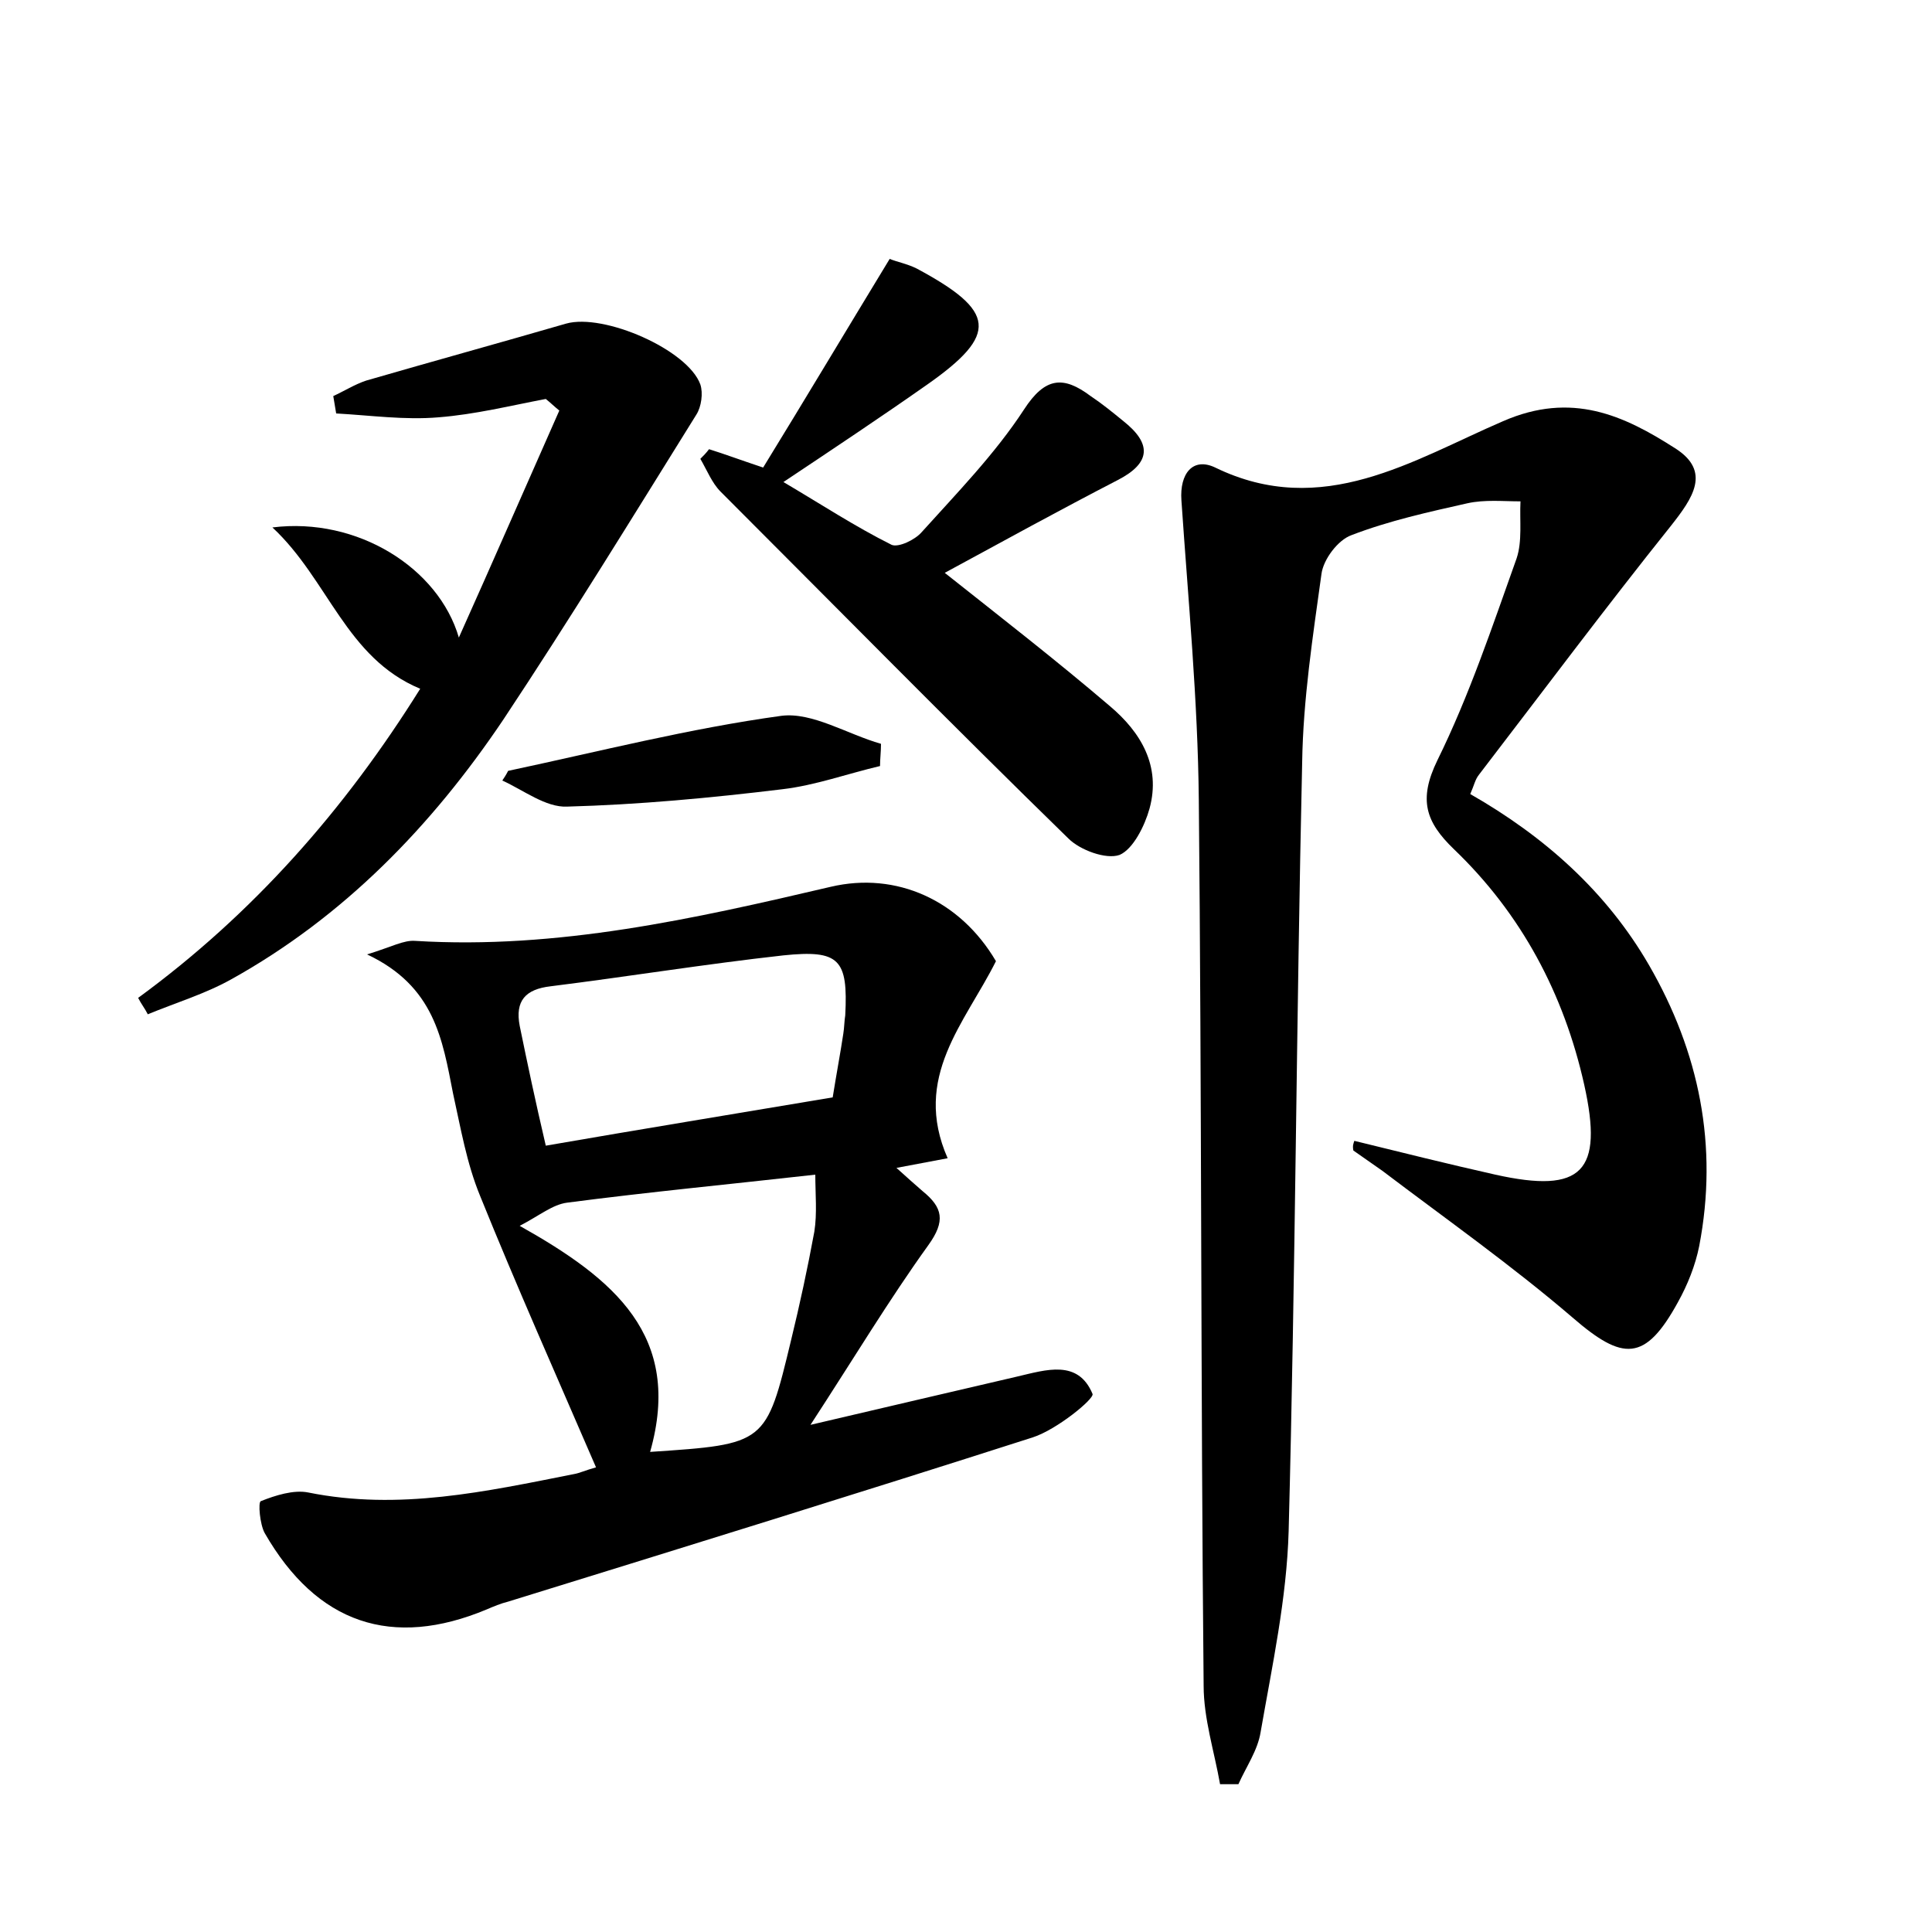 <?xml version="1.0" encoding="utf-8"?>
<!-- Generator: Adobe Illustrator 22.0.0, SVG Export Plug-In . SVG Version: 6.00 Build 0)  -->
<svg version="1.1" id="图层_1" xmlns="http://www.w3.org/2000/svg" xmlns:xlink="http://www.w3.org/1999/xlink" x="0px" y="0px"
	 viewBox="0 0 200 200" style="enable-background:new 0 0 200 200;" xml:space="preserve">
<style type="text/css">
	.st0{fill:#FFFFFF;}
</style>
<g>
	
	<path d="M140.2,118.1c4.9,1.2,9.7,2.4,14.6,3.5c9,2,11.2-0.3,9.2-9.3c-2.1-9.4-6.5-17.7-13.5-24.4c-2.9-2.8-3.7-5.1-1.7-9.2
		c3.3-6.7,5.7-13.9,8.2-20.9c0.6-1.8,0.3-3.9,0.4-5.9c-1.8,0-3.7-0.2-5.5,0.2c-4,0.9-8.1,1.8-12,3.3c-1.4,0.5-2.9,2.5-3.1,4
		c-0.9,6.5-1.9,13-2,19.5c-0.6,26.5-0.7,53.1-1.4,79.6c-0.2,7-1.7,13.9-2.9,20.8c-0.3,1.9-1.5,3.6-2.3,5.4c-0.6,0-1.3,0-1.9,0
		c-0.6-3.4-1.7-6.8-1.7-10.2c-0.3-30.6-0.2-61.1-0.5-91.7c-0.1-10.3-1.1-20.7-1.8-31c-0.2-2.8,1.2-4.5,3.5-3.4
		c11.1,5.4,20.5-0.8,29.8-4.8c7.1-3.1,12.5-0.6,17.8,2.8c3.8,2.4,1.8,5.2-0.4,8c-6.8,8.5-13.3,17.2-19.9,25.8
		c-0.4,0.5-0.5,1.1-0.9,2c7.7,4.4,14.1,10.1,18.5,17.7c5.2,9,7.2,18.7,5.2,29.1c-0.4,2-1.2,4-2.2,5.8c-3.4,6.2-5.7,6.1-10.9,1.6
		c-6.3-5.4-13.1-10.2-19.7-15.2c-1-0.7-2-1.4-3-2.1C140,118.6,140.1,118.4,140.2,118.1z"/>
	<path d="M38,98.8c2.6-0.8,3.8-1.5,5-1.4c14.7,0.9,28.9-2.3,43-5.6c6.8-1.6,13.4,1.4,17.1,7.7c-3.2,6.4-8.7,12-5,20.4
		c-1.6,0.3-3.2,0.6-5.3,1c1.1,1,1.9,1.7,2.7,2.4c2.1,1.7,2.4,3.1,0.6,5.6c-4.1,5.7-7.7,11.7-12.2,18.6c7.7-1.8,14.5-3.4,21.4-5
		c3-0.7,6.3-1.8,7.8,1.8c0.2,0.5-3.7,3.7-6.2,4.5c-18.1,5.8-36.2,11.4-54.3,17c-0.8,0.2-1.5,0.5-2.2,0.8c-9.8,4.1-17.6,1.5-23-7.9
		c-0.5-0.9-0.7-3.2-0.4-3.3c1.5-0.6,3.4-1.2,4.9-0.9c9.4,1.9,18.4-0.1,27.5-1.9c0.6-0.1,1.2-0.4,2.3-0.7c-4.1-9.5-8.2-18.7-12-28.1
		c-1.4-3.4-2-7-2.8-10.6C45.8,107.6,45,102.1,38,98.8z M86.2,113.6c0.4-2.5,0.8-4.6,1.1-6.6c0.1-0.6,0.1-1.3,0.2-1.9
		c0.3-5.8-0.6-6.8-6.4-6.2c-8.1,0.9-16.1,2.2-24.1,3.2c-2.6,0.3-3.7,1.5-3.2,4.1c0.8,3.9,1.6,7.7,2.7,12.4
		C66.3,116.9,76.1,115.3,86.2,113.6z M67.3,150.3c12-0.8,12-0.8,14.6-11.6c0.9-3.7,1.7-7.4,2.4-11.2c0.3-1.9,0.1-3.9,0.1-5.9
		c-8.9,1-17.3,1.8-25.7,2.9c-1.5,0.2-2.8,1.3-4.9,2.4C63.6,132.4,70.7,138.3,67.3,150.3z"/>
	<path d="M14.3,103.3c11.9-8.7,21.4-19.5,29.2-32c-7.7-3.2-9.5-11.3-15.3-16.7c8.8-1.1,17.2,4.2,19.3,11.4
		c3.5-7.8,6.9-15.6,10.4-23.5c-0.5-0.4-0.9-0.8-1.4-1.2c-3.7,0.7-7.3,1.6-11.1,1.9c-3.5,0.3-7-0.2-10.6-0.4
		c-0.1-0.6-0.2-1.2-0.3-1.8c1.1-0.5,2.2-1.2,3.4-1.6c6.9-2,13.8-3.9,20.7-5.9c3.9-1.1,12.6,2.7,13.9,6.3c0.3,0.9,0.1,2.3-0.4,3.1
		c-6.6,10.6-13.1,21.2-20,31.6c-7.4,11-16.5,20.4-28.2,26.9c-2.7,1.5-5.7,2.4-8.6,3.6C15,104.4,14.6,103.9,14.3,103.3z"/>
	<path d="M73.4,46.5c1.6,0.5,3.2,1.1,5.6,1.9c4.3-7,8.6-14.2,13.1-21.6c0.7,0.3,1.8,0.5,2.8,1c8.2,4.4,8.5,6.8,1.1,12
		c-4.7,3.3-9.5,6.5-14.9,10.1c3.9,2.3,7.4,4.6,11.2,6.5c0.7,0.3,2.4-0.5,3.1-1.3C99,51.1,103,47,106,42.4c2.2-3.4,4.1-3.5,6.9-1.4
		c1.2,0.8,2.3,1.7,3.4,2.6c2.9,2.3,2.9,4.3-0.6,6.1c-6,3.1-12,6.4-17.9,9.6c5.8,4.6,11.6,9.1,17.1,13.8c3.2,2.7,5.3,6.2,4.1,10.6
		c-0.5,1.8-1.7,4.2-3.1,4.8c-1.4,0.5-4.1-0.5-5.3-1.7c-12.1-11.8-24-23.9-36-35.9c-0.9-0.9-1.4-2.2-2.1-3.4
		C72.8,47.2,73.1,46.9,73.4,46.5z"/>
	<path d="M52.6,79.8c9.4-2,18.8-4.4,28.3-5.7c3.2-0.4,6.8,1.9,10.3,2.9c0,0.8-0.1,1.6-0.1,2.3c-3.4,0.8-6.7,2-10.1,2.4
		c-7.4,0.9-14.9,1.6-22.3,1.8c-2.2,0.1-4.5-1.7-6.7-2.7C52.2,80.5,52.4,80.2,52.6,79.8z"/>
	
	
</g>
</svg>
